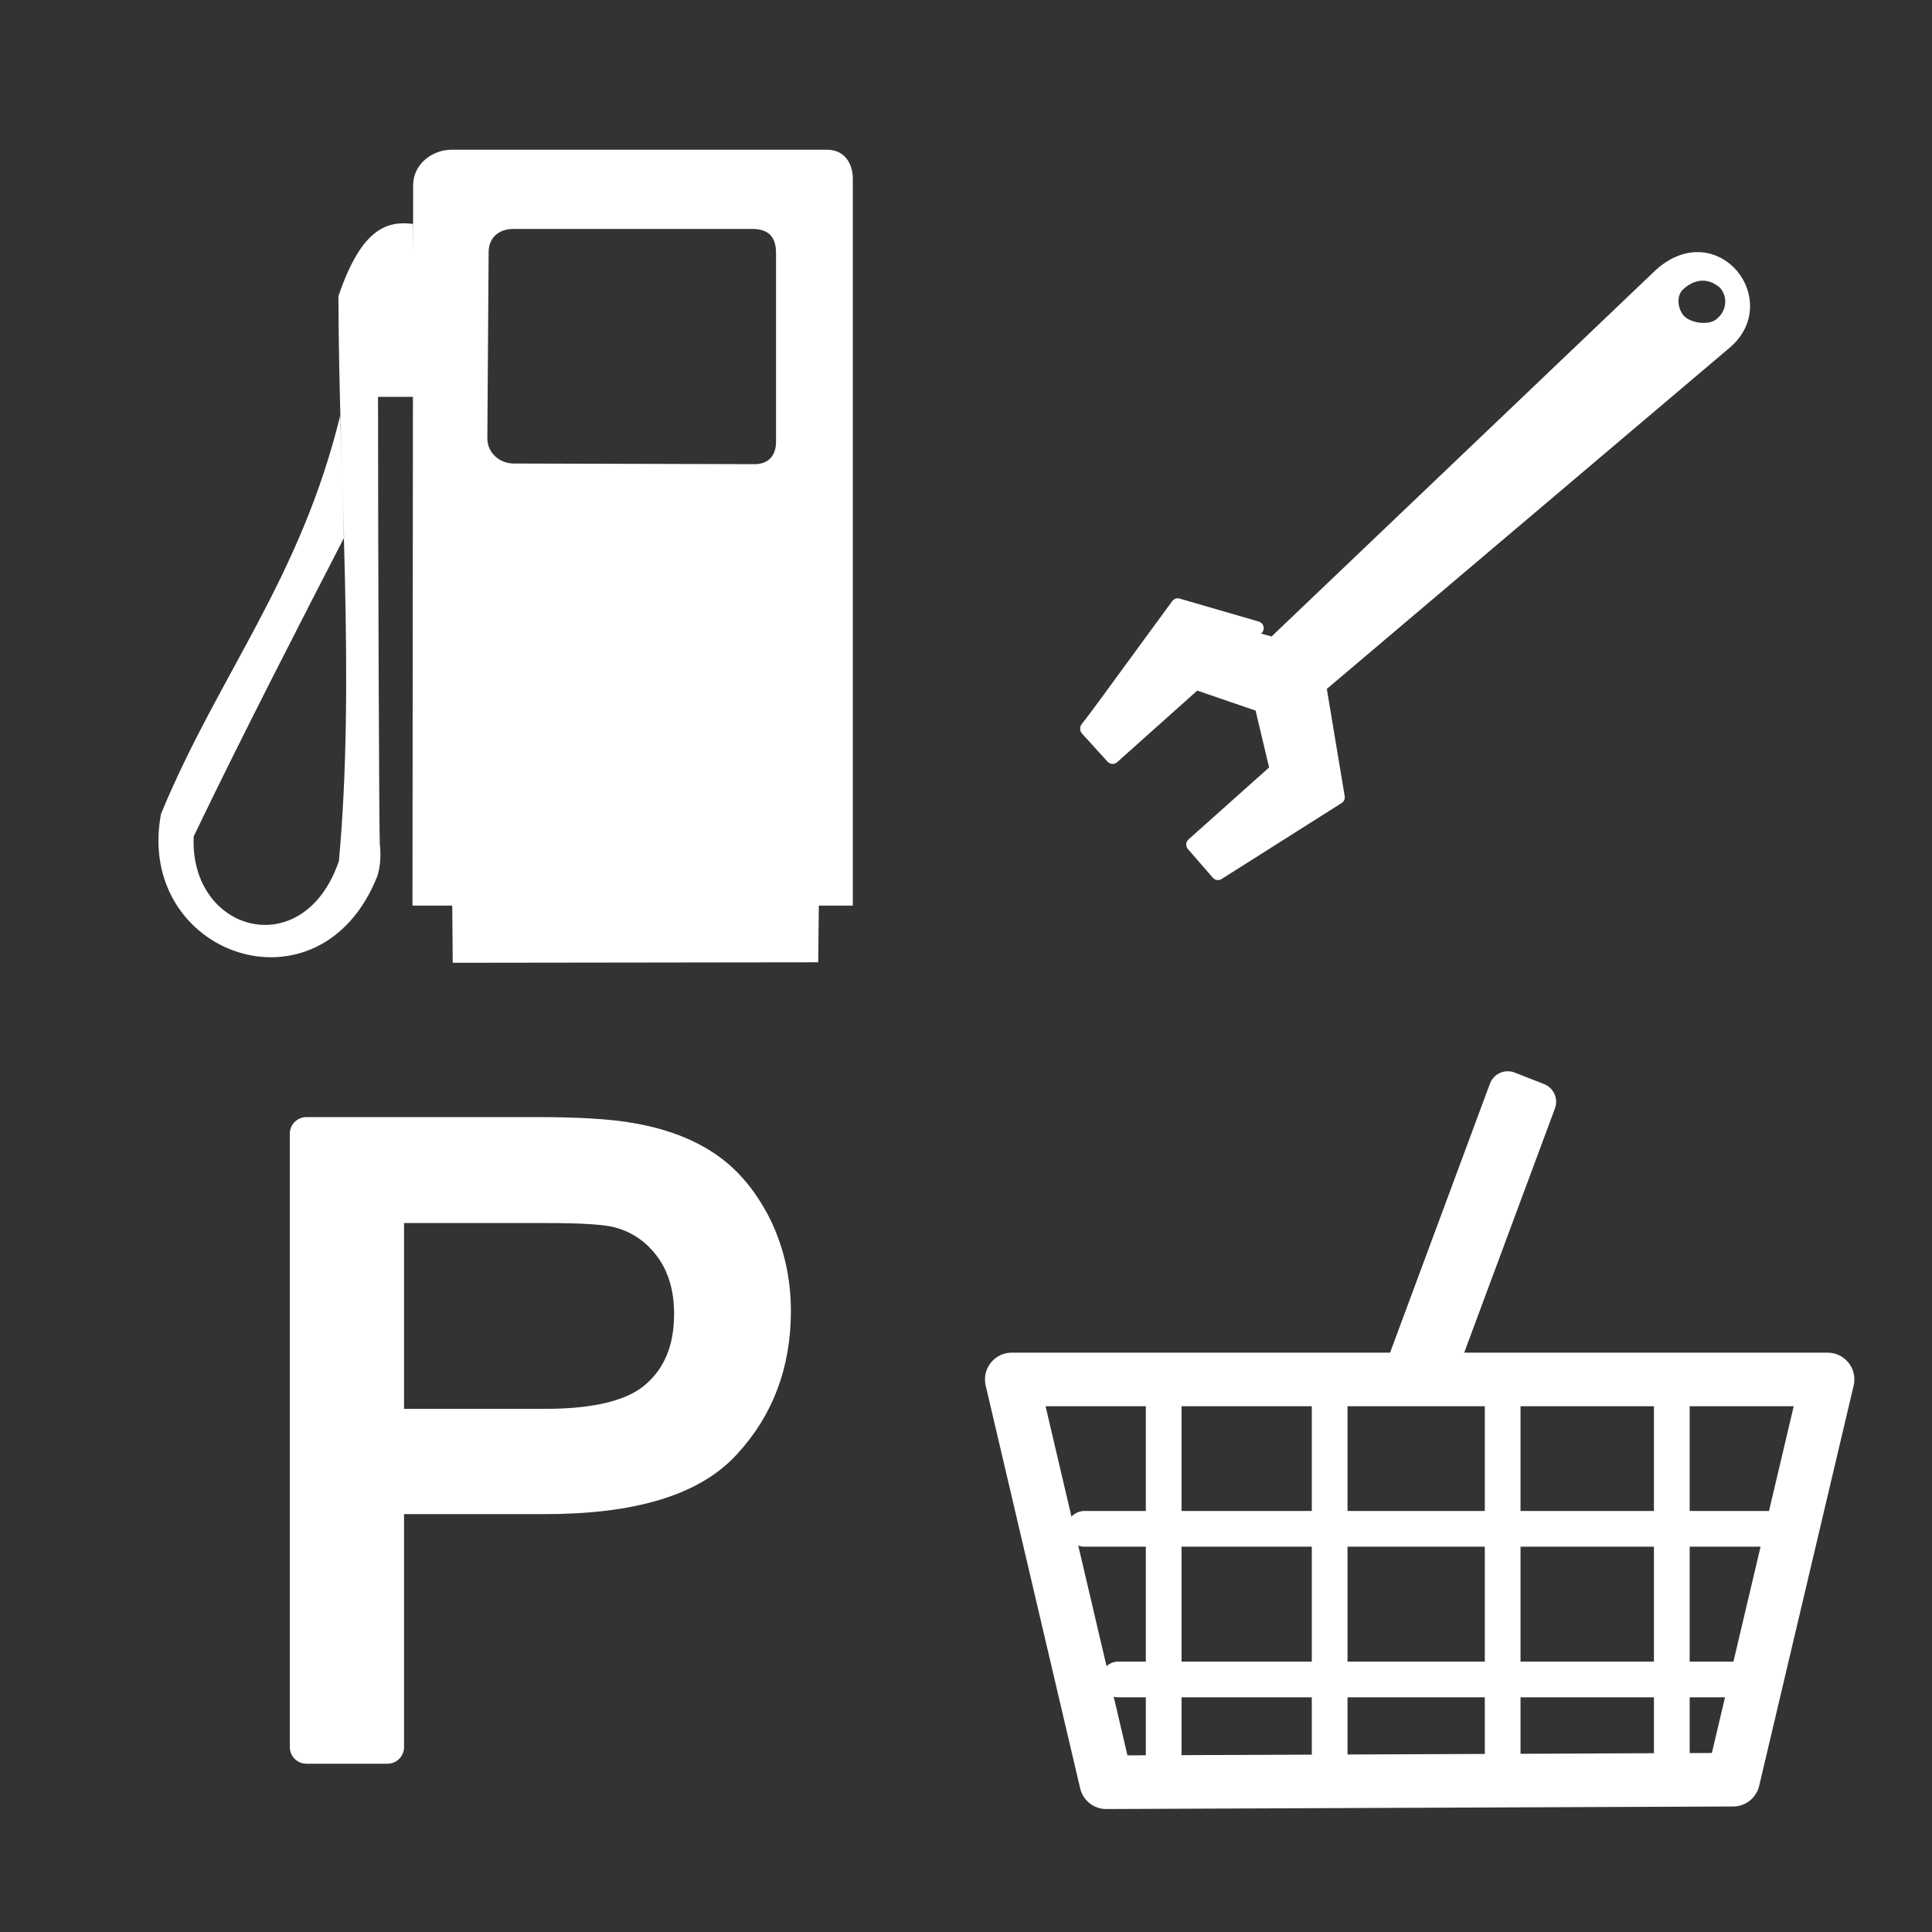 <?xml version="1.0" encoding="UTF-8"?>
<svg xmlns="http://www.w3.org/2000/svg" xmlns:xlink="http://www.w3.org/1999/xlink" width="12" height="12" viewBox="0 0 12 12">
<rect x="0" y="0" width="12" height="12" fill="#333333" stroke="none"/>
<path fill-rule="nonzero" fill="rgb(100%, 100%, 100%)" fill-opacity="1" stroke-width="4.038" stroke-linecap="round" stroke-linejoin="round" stroke="rgb(100%, 100%, 100%)" stroke-opacity="1" stroke-miterlimit="4" d="M 329.082 223.73 L 353.249 201.829 L 373.073 208.626 L 377.604 227.695 L 352.871 249.785 L 360.234 258.281 L 395.729 235.814 L 390.254 202.962 L 509.954 101.576 C 524.87 89.492 507.311 66.647 491.074 81.374 L 376.66 190.501 L 347.396 182.383 L 321.53 215.423 Z M 496.549 94.779 C 493.906 91.758 493.529 86.66 496.549 84.017 C 499.57 81.185 504.857 79.108 510.143 83.639 C 513.353 87.227 512.975 92.702 509.01 95.911 C 505.99 98.555 499.382 97.799 496.549 94.779 Z M 496.549 94.779 " transform="matrix(0.021, 0, 0, 0.021, 0, 0)"/>
<path fill-rule="nonzero" fill="rgb(100%, 100%, 100%)" fill-opacity="1" stroke-width="4.038" stroke-linecap="round" stroke-linejoin="round" stroke="rgb(100%, 100%, 100%)" stroke-opacity="1" stroke-miterlimit="4" d="M 329.082 223.919 L 371.751 185.781 L 348.34 178.984 L 321.53 215.612 Z M 329.082 223.919 " transform="matrix(0.021, 0, 0, 0.021, 0, 0)"/>
<path fill="none" stroke-width="15.848" stroke-linecap="round" stroke-linejoin="round" stroke="rgb(100%, 100%, 100%)" stroke-opacity="1" stroke-miterlimit="4" d="M 540.54 408.001 L 299.251 408.001 L 327.194 527.135 L 512.598 526.38 Z M 540.54 408.001 " transform="matrix(0.021, 0, 0, 0.021, 0, 0)"/>
<path fill="none" stroke-width="10.566" stroke-linecap="round" stroke-linejoin="miter" stroke="rgb(100%, 100%, 100%)" stroke-opacity="1" stroke-miterlimit="4" d="M 344.186 408.757 L 344.186 519.772 " transform="matrix(0.021, 0, 0, 0.021, 0, 0)"/>
<path fill="none" stroke-width="10.566" stroke-linecap="round" stroke-linejoin="miter" stroke="rgb(100%, 100%, 100%)" stroke-opacity="1" stroke-miterlimit="4" d="M 320.775 452.181 L 522.604 452.181 " transform="matrix(0.021, 0, 0, 0.021, 0, 0)"/>
<path fill="none" stroke-width="10.566" stroke-linecap="round" stroke-linejoin="miter" stroke="rgb(100%, 100%, 100%)" stroke-opacity="1" stroke-miterlimit="4" d="M 393.275 408.757 L 393.275 519.772 " transform="matrix(0.021, 0, 0, 0.021, 0, 0)"/>
<path fill="none" stroke-width="10.566" stroke-linecap="round" stroke-linejoin="miter" stroke="rgb(100%, 100%, 100%)" stroke-opacity="1" stroke-miterlimit="4" d="M 444.44 408.757 L 444.44 524.87 " transform="matrix(0.021, 0, 0, 0.021, 0, 0)"/>
<path fill="none" stroke-width="10.566" stroke-linecap="round" stroke-linejoin="miter" stroke="rgb(100%, 100%, 100%)" stroke-opacity="1" stroke-miterlimit="4" d="M 494.473 408.757 L 494.473 525.625 " transform="matrix(0.021, 0, 0, 0.021, 0, 0)"/>
<path fill="none" stroke-width="10.566" stroke-linecap="round" stroke-linejoin="miter" stroke="rgb(100%, 100%, 100%)" stroke-opacity="1" stroke-miterlimit="4" d="M 330.781 496.738 L 512.598 496.738 " transform="matrix(0.021, 0, 0, 0.021, 0, 0)"/>
<path fill-rule="evenodd" fill="rgb(100%, 100%, 100%)" fill-opacity="1" stroke-width="11.251" stroke-linecap="round" stroke-linejoin="round" stroke="rgb(100%, 100%, 100%)" stroke-opacity="1" stroke-miterlimit="4" d="M 415.742 403.848 L 445.951 322.474 L 454.635 325.872 L 424.049 408.19 Z M 415.742 403.848 " transform="matrix(0.021, 0, 0, 0.021, 0, 0)"/>
<path fill-rule="evenodd" fill="rgb(100%, 100%, 100%)" fill-opacity="1" d="M 2.805 0.93 C 2.688 0.93 2.566 1.016 2.566 1.152 L 2.562 5.625 L 2.809 5.625 L 2.812 5.98 L 5.082 5.977 L 5.086 5.625 L 5.297 5.625 L 5.297 1.109 C 5.297 1.012 5.242 0.93 5.137 0.93 Z M 3.188 1.422 L 4.672 1.422 C 4.758 1.422 4.82 1.457 4.82 1.57 L 4.82 2.746 C 4.82 2.824 4.777 2.883 4.688 2.883 L 3.191 2.879 C 3.102 2.879 3.027 2.812 3.027 2.723 L 3.035 1.566 C 3.035 1.473 3.102 1.422 3.188 1.422 Z M 3.188 1.422 "/>
<path fill-rule="evenodd" fill="rgb(100%, 100%, 100%)" fill-opacity="1" d="M 2.578 2.465 L 2.348 2.465 C 2.348 3.387 2.355 5.211 2.359 5.242 C 2.367 5.312 2.363 5.379 2.344 5.441 C 1.988 6.34 0.836 5.93 1 5.055 C 1.359 4.188 1.863 3.602 2.113 2.582 L 2.137 3.34 C 1.91 3.781 1.512 4.551 1.203 5.195 C 1.176 5.793 1.887 5.988 2.105 5.348 C 2.207 4.23 2.105 3.012 2.102 1.84 C 2.246 1.414 2.406 1.371 2.566 1.391 "/>
<path fill-rule="nonzero" fill="rgb(100%, 100%, 100%)" fill-opacity="1" stroke-width="9.809" stroke-linecap="round" stroke-linejoin="round" stroke="rgb(100%, 100%, 100%)" stroke-opacity="1" stroke-miterlimit="4" d="M 90.625 516.751 L 90.625 335.312 L 158.971 335.312 C 171.055 335.312 180.306 335.879 186.536 337.012 C 195.41 338.522 202.962 341.354 209.004 345.508 C 215.046 349.661 219.766 355.514 223.542 363.066 C 227.129 370.618 229.017 378.737 229.017 387.799 C 229.017 403.281 224.108 416.309 214.29 426.882 C 204.473 437.643 186.725 442.93 161.048 442.93 L 114.603 442.93 L 114.603 516.751 Z M 114.603 421.595 L 161.426 421.595 C 176.908 421.595 188.047 418.763 194.466 412.91 C 201.074 407.057 204.284 398.939 204.284 388.555 C 204.284 381.003 202.396 374.395 198.62 369.108 C 194.655 363.633 189.557 360.046 183.327 358.346 C 179.362 357.214 171.81 356.836 161.048 356.836 L 114.603 356.836 Z M 114.603 421.595 " transform="matrix(0.021, 0, 0, 0.021, 0, 0)"/>
</svg>
